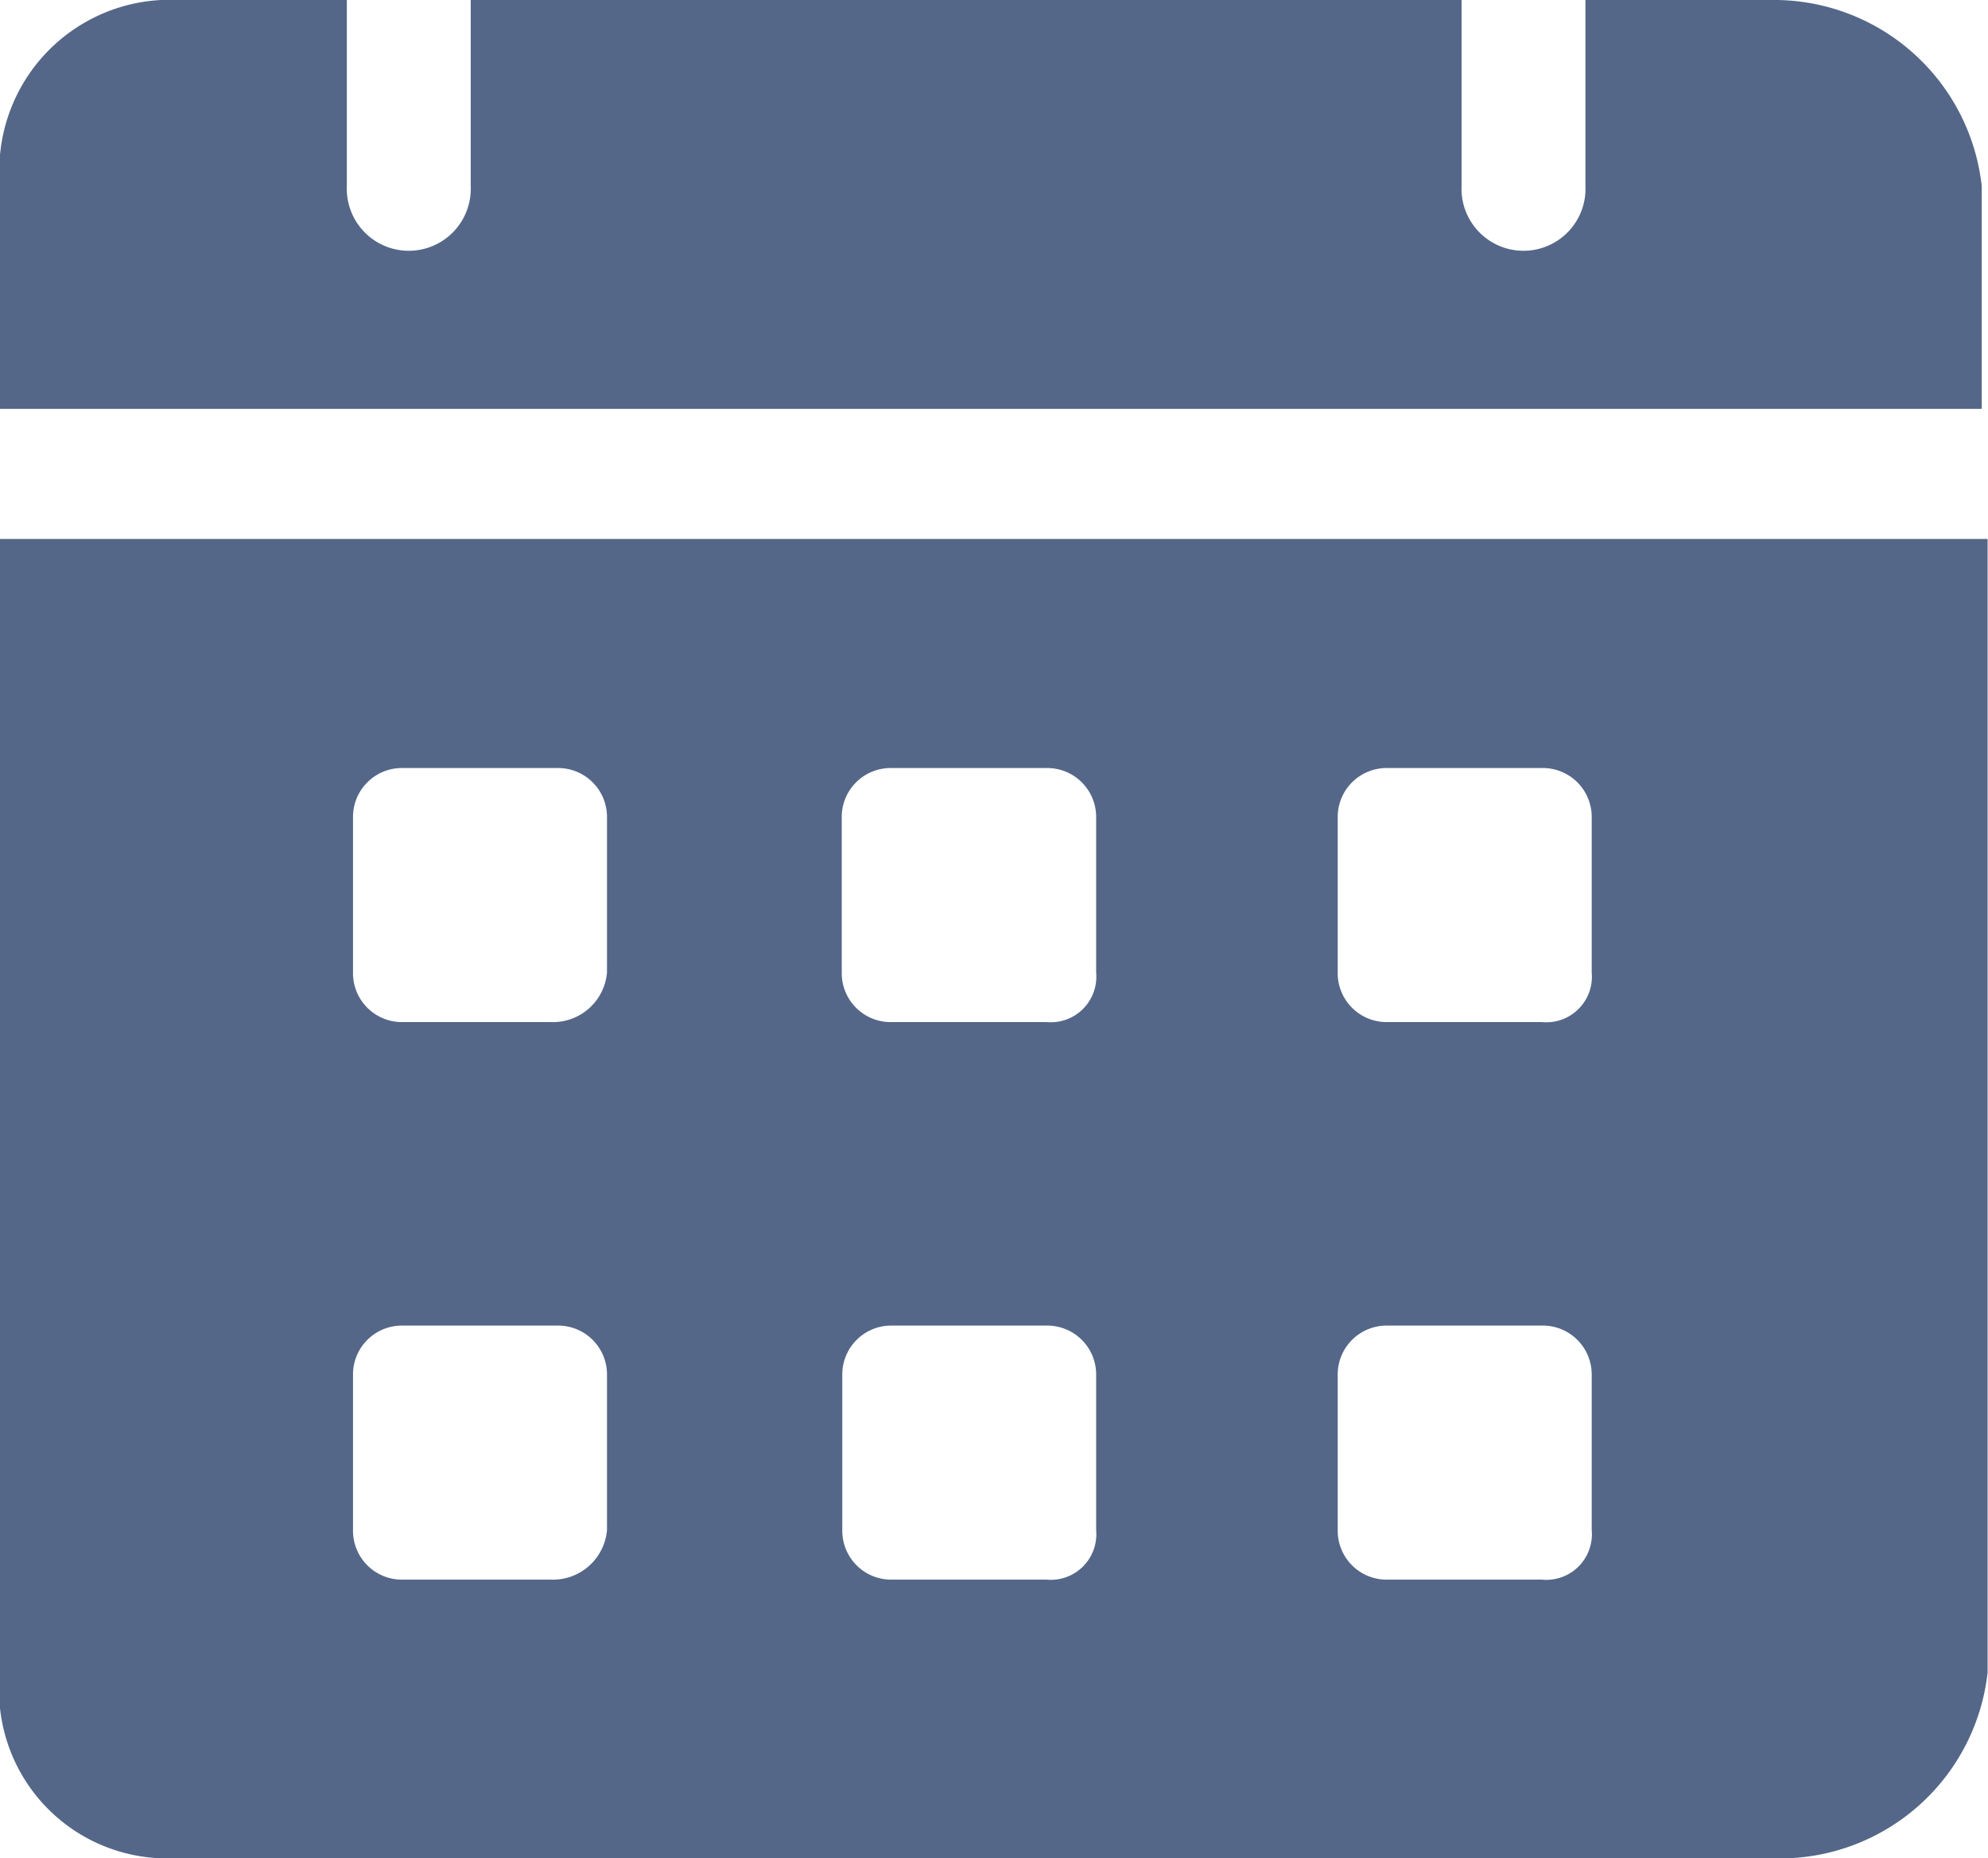 <svg xmlns="http://www.w3.org/2000/svg" width="14.879" height="13.905" viewBox="0 0 14.879 13.905">
  <g id="calendar_4_" data-name="calendar (4)" transform="translate(-1 -2)">
    <path id="Path_44796" data-name="Path 44796" d="M14.256,2H12.866V3.391a.464.464,0,1,1-.927,0V2H4.523V3.391a.464.464,0,1,1-.927,0V2H2.205A1.277,1.277,0,0,0,1,3.391V5.059H15.832V3.391A1.564,1.564,0,0,0,14.256,2ZM1,6.033v8.482a1.258,1.258,0,0,0,1.251,1.391H14.3a1.564,1.564,0,0,0,1.576-1.391V6.033ZM5.125,13.82H4.013a.366.366,0,0,1-.371-.371V12.29a.366.366,0,0,1,.371-.371H5.172a.366.366,0,0,1,.371.371v1.159A.406.406,0,0,1,5.125,13.82Zm0-4.172H4.013a.366.366,0,0,1-.371-.371V8.118a.366.366,0,0,1,.371-.371H5.172a.366.366,0,0,1,.371.371V9.277A.406.406,0,0,1,5.125,9.648ZM8.833,13.82H7.675a.366.366,0,0,1-.371-.371V12.29a.366.366,0,0,1,.371-.371H8.833a.366.366,0,0,1,.371.371v1.159A.341.341,0,0,1,8.833,13.82Zm0-4.172H7.675A.366.366,0,0,1,7.3,9.277V8.118a.366.366,0,0,1,.371-.371H8.833a.366.366,0,0,1,.371.371V9.277A.341.341,0,0,1,8.833,9.648Zm3.708,4.172H11.383a.366.366,0,0,1-.371-.371V12.29a.366.366,0,0,1,.371-.371h1.159a.366.366,0,0,1,.371.371v1.159A.341.341,0,0,1,12.541,13.82Zm0-4.172H11.383a.366.366,0,0,1-.371-.371V8.118a.366.366,0,0,1,.371-.371h1.159a.366.366,0,0,1,.371.371V9.277A.341.341,0,0,1,12.541,9.648Z" fill="#546788"/>
  </g>
</svg>

